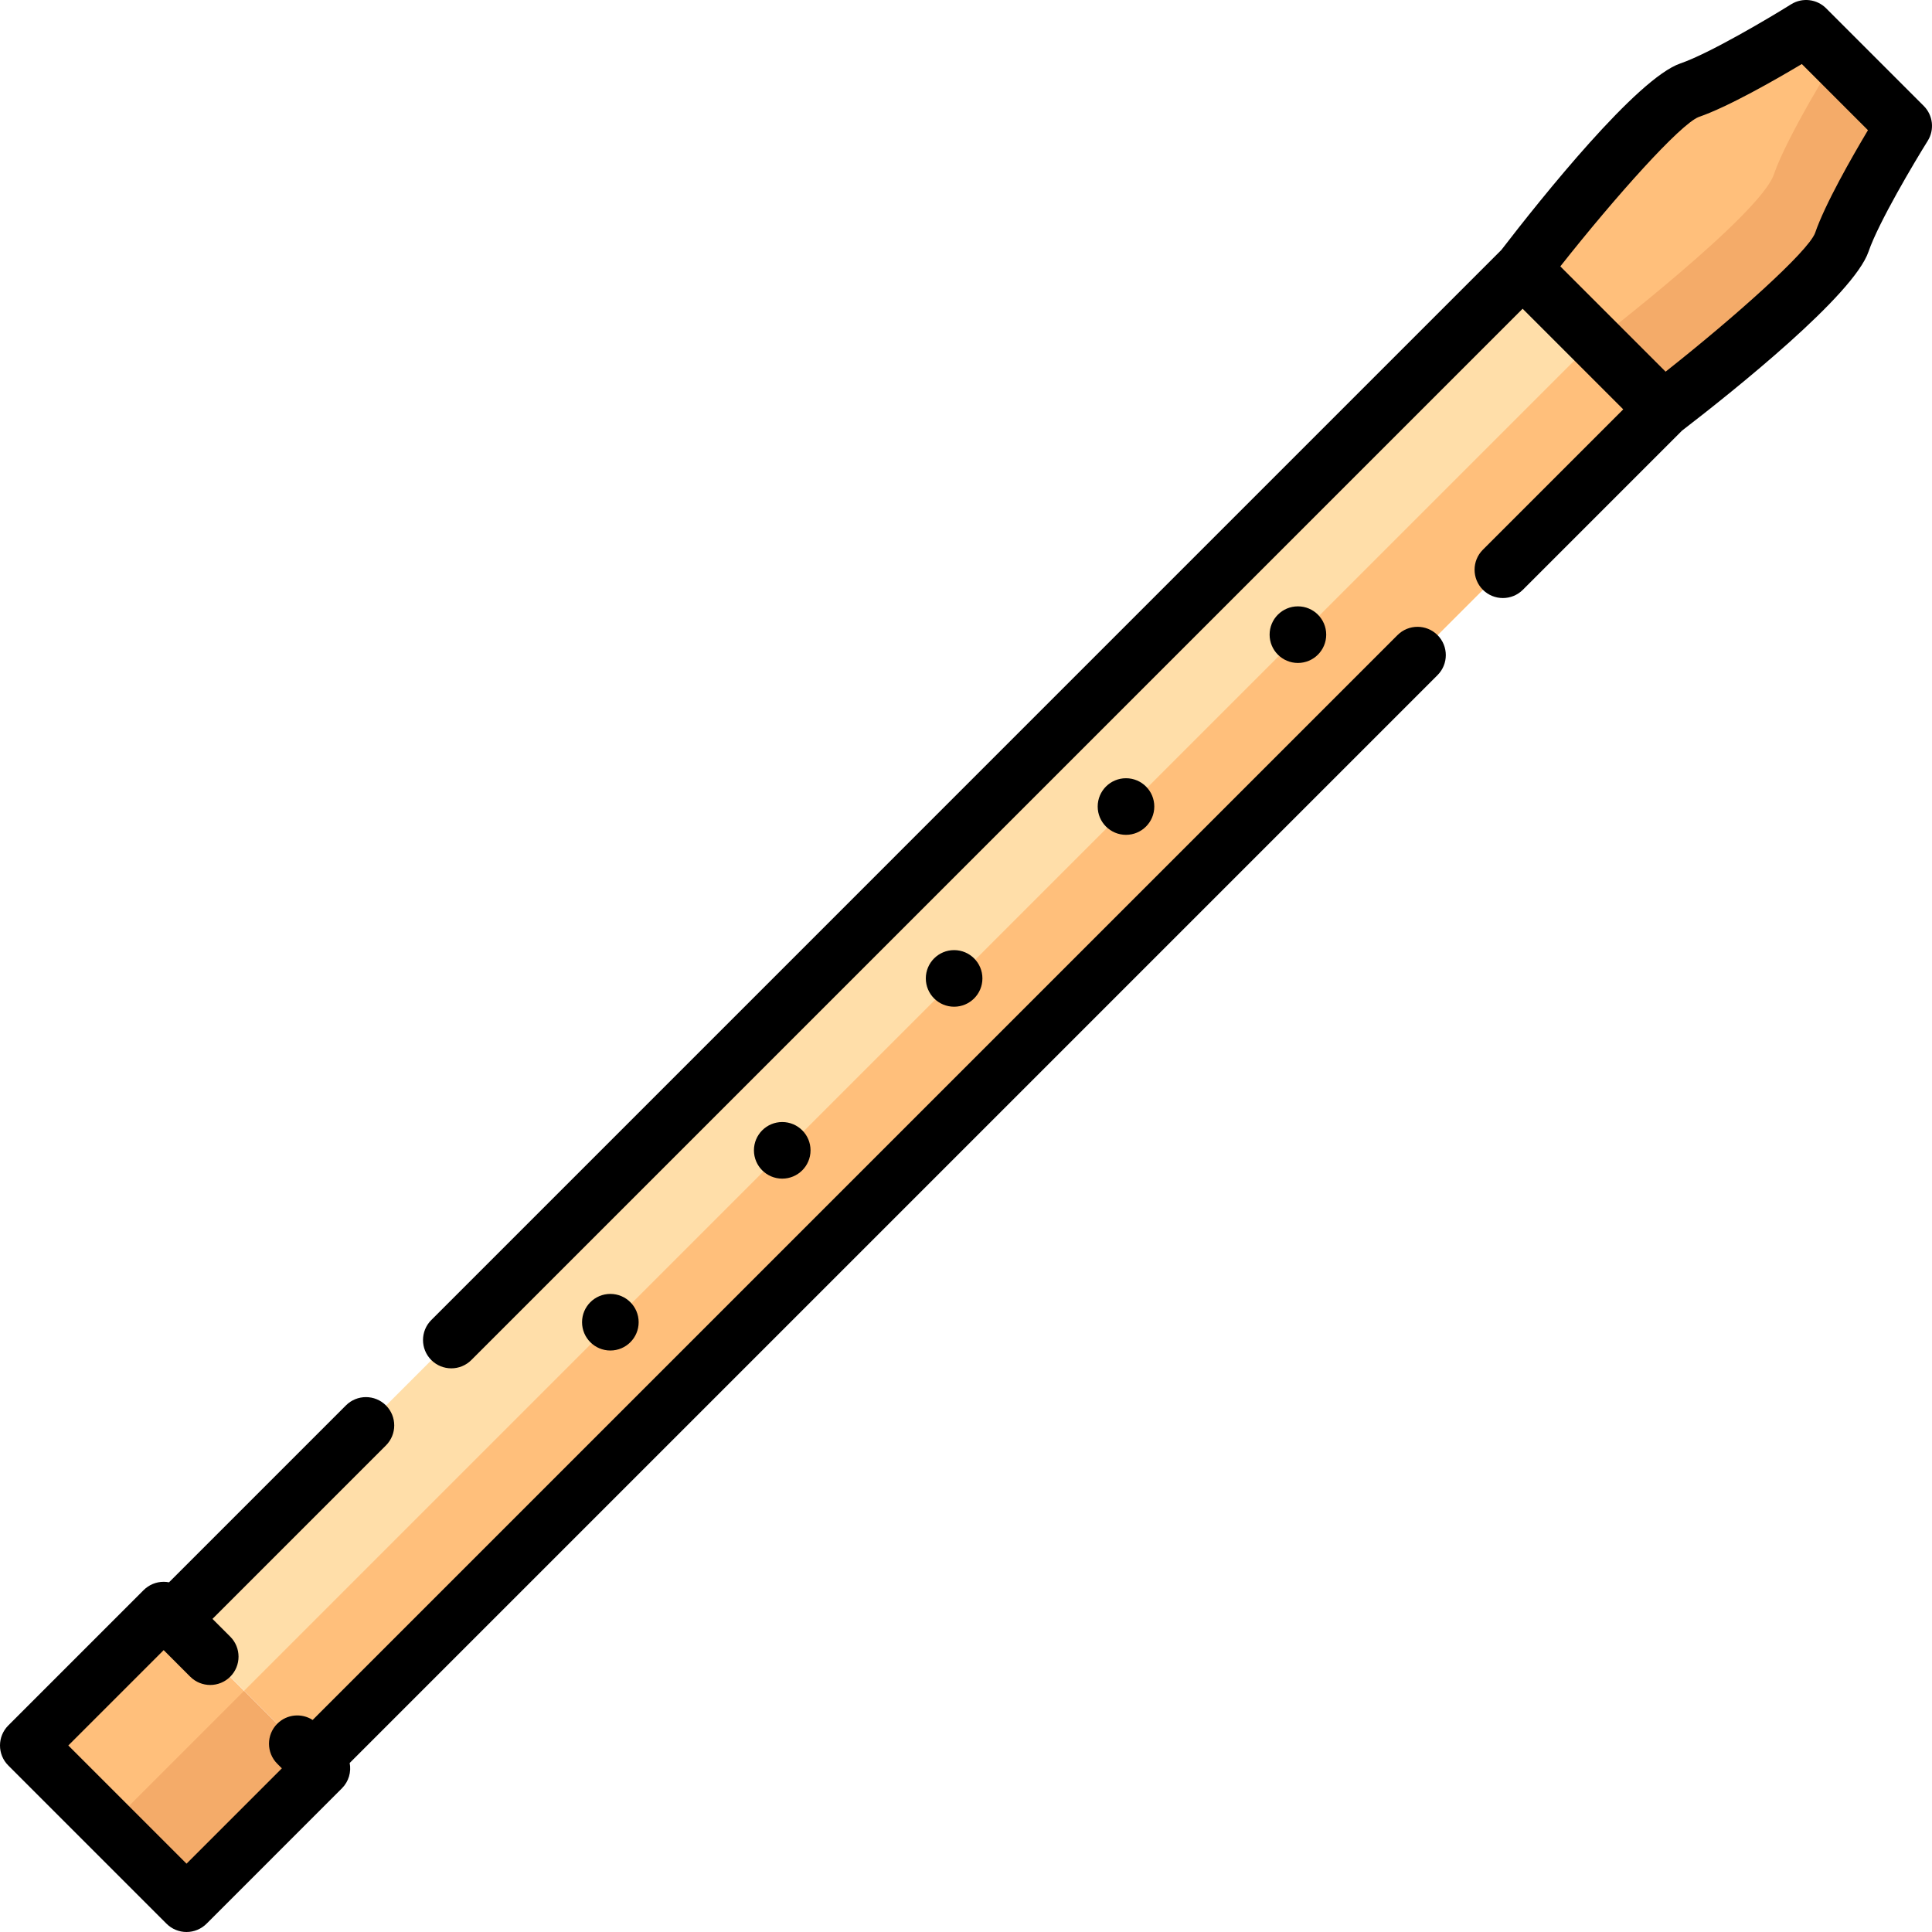 <?xml version="1.0" encoding="iso-8859-1"?>
<!-- Generator: Adobe Illustrator 19.0.0, SVG Export Plug-In . SVG Version: 6.00 Build 0)  -->
<svg version="1.1" id="Capa_1" xmlns="http://www.w3.org/2000/svg" xmlns:xlink="http://www.w3.org/1999/xlink" x="0px" y="0px"
	 viewBox="0 0 512 512" style="enable-background:new 0 0 512 512;" xml:space="preserve">
<rect x="216.887" y="15.748" transform="matrix(-0.707 -0.707 0.707 -0.707 225.201 630.792)" style="fill:#FFDEA9;" width="52.709" height="506.015"/>
<g>
	<polygon style="fill:#FFBF7B;" points="403.51,71.212 403.51,71.212 422.532,90.234 64.725,448.046 82.975,466.296 
		440.782,108.484 	"/>
	<path style="fill:#FFBF7B;" d="M440.782,108.484L403.51,71.212c0,0,33.539-43.646,44.245-47.31
		C457.979,20.404,478.636,7.5,478.636,7.5L504.5,33.365c0,0-12.911,20.65-16.409,30.874
		C484.427,74.944,440.782,108.484,440.782,108.484z"/>
</g>
<path style="fill:#F4AB69;" d="M478.636,7.5L478.636,7.5l7.864,7.865c0,0-12.911,20.65-16.409,30.874
	c-3.664,10.705-47.302,44.24-47.309,44.245l18,18c0,0,43.645-33.54,47.309-44.246C491.59,54.015,504.5,33.365,504.5,33.365
	L478.636,7.5z"/>
<rect x="16.758" y="440.229" transform="matrix(-0.707 -0.707 0.707 -0.707 -250.002 827.636)" style="fill:#FFBF7B;" width="59.299" height="50.734"/>
<rect x="42.518" y="450.898" transform="matrix(-0.707 -0.707 0.707 -0.707 -239.332 853.395)" style="fill:#F4AB69;" width="29.12" height="50.734"/>
<path d="M370.351,168.31L82.855,455.809c-2.906-1.881-6.826-1.551-9.373,0.995c-2.929,2.929-2.929,7.678,0,10.606l1.216,1.215
	L49.43,493.893l-31.324-31.325L43.374,437.3l7.037,7.038c2.929,2.929,7.678,2.93,10.606,0c2.93-2.929,2.93-7.677,0.001-10.606
	l-4.708-4.709l45.969-45.97c2.929-2.929,2.929-7.678,0-10.606c-2.93-2.929-7.678-2.929-10.607,0l-46.883,46.884
	c-0.463-0.089-0.936-0.137-1.415-0.137c-1.989,0-3.896,0.79-5.304,2.197L2.197,457.266c-2.929,2.929-2.929,7.678,0,10.606
	l41.931,41.931c1.407,1.407,3.314,2.197,5.304,2.197s3.896-0.79,5.304-2.197l35.874-35.875c1.827-1.827,2.513-4.361,2.061-6.721
	l288.288-288.292c2.929-2.929,2.929-7.678,0-10.606C378.03,165.381,373.281,165.38,370.351,168.31z"/>
<path d="M509.804,28.062L483.94,2.197c-2.469-2.469-6.314-2.908-9.277-1.058c-5.542,3.462-21.617,13.025-29.336,15.667
	c-11.487,3.931-36.785,35.574-47.461,49.444L114.299,349.82c-2.929,2.929-2.929,7.678,0,10.606c1.465,1.464,3.384,2.197,5.304,2.197
	c1.919,0,3.839-0.732,5.304-2.197L403.511,81.819l26.665,26.665l-37.201,37.201c-2.929,2.929-2.929,7.678,0,10.606
	c2.93,2.929,7.678,2.929,10.607,0l42.162-42.163c13.869-10.676,45.511-35.974,49.442-47.462
	c2.638-7.707,12.208-23.783,15.673-29.327C512.711,34.379,512.273,30.531,509.804,28.062z M481.004,61.784
	c-1.938,4.949-21.112,22.106-39.604,36.71l-27.9-27.9l0,0c14.601-18.492,31.754-37.664,36.684-39.596
	c7.717-2.641,20.299-9.844,27.314-14.029l17.531,17.532C490.843,41.514,483.639,54.086,481.004,61.784z"/>
<circle cx="343.96" cy="168.19" r="7.5"/>
<circle cx="298.4" cy="213.74" r="7.5"/>
<circle cx="252.85" cy="259.29" r="7.5"/>
<circle cx="207.3" cy="304.85" r="7.5"/>
<circle cx="161.75" cy="350.4" r="7.5"/>
<g>
</g>
<g>
</g>
<g>
</g>
<g>
</g>
<g>
</g>
<g>
</g>
<g>
</g>
<g>
</g>
<g>
</g>
<g>
</g>
<g>
</g>
<g>
</g>
<g>
</g>
<g>
</g>
<g>
</g>
</svg>
